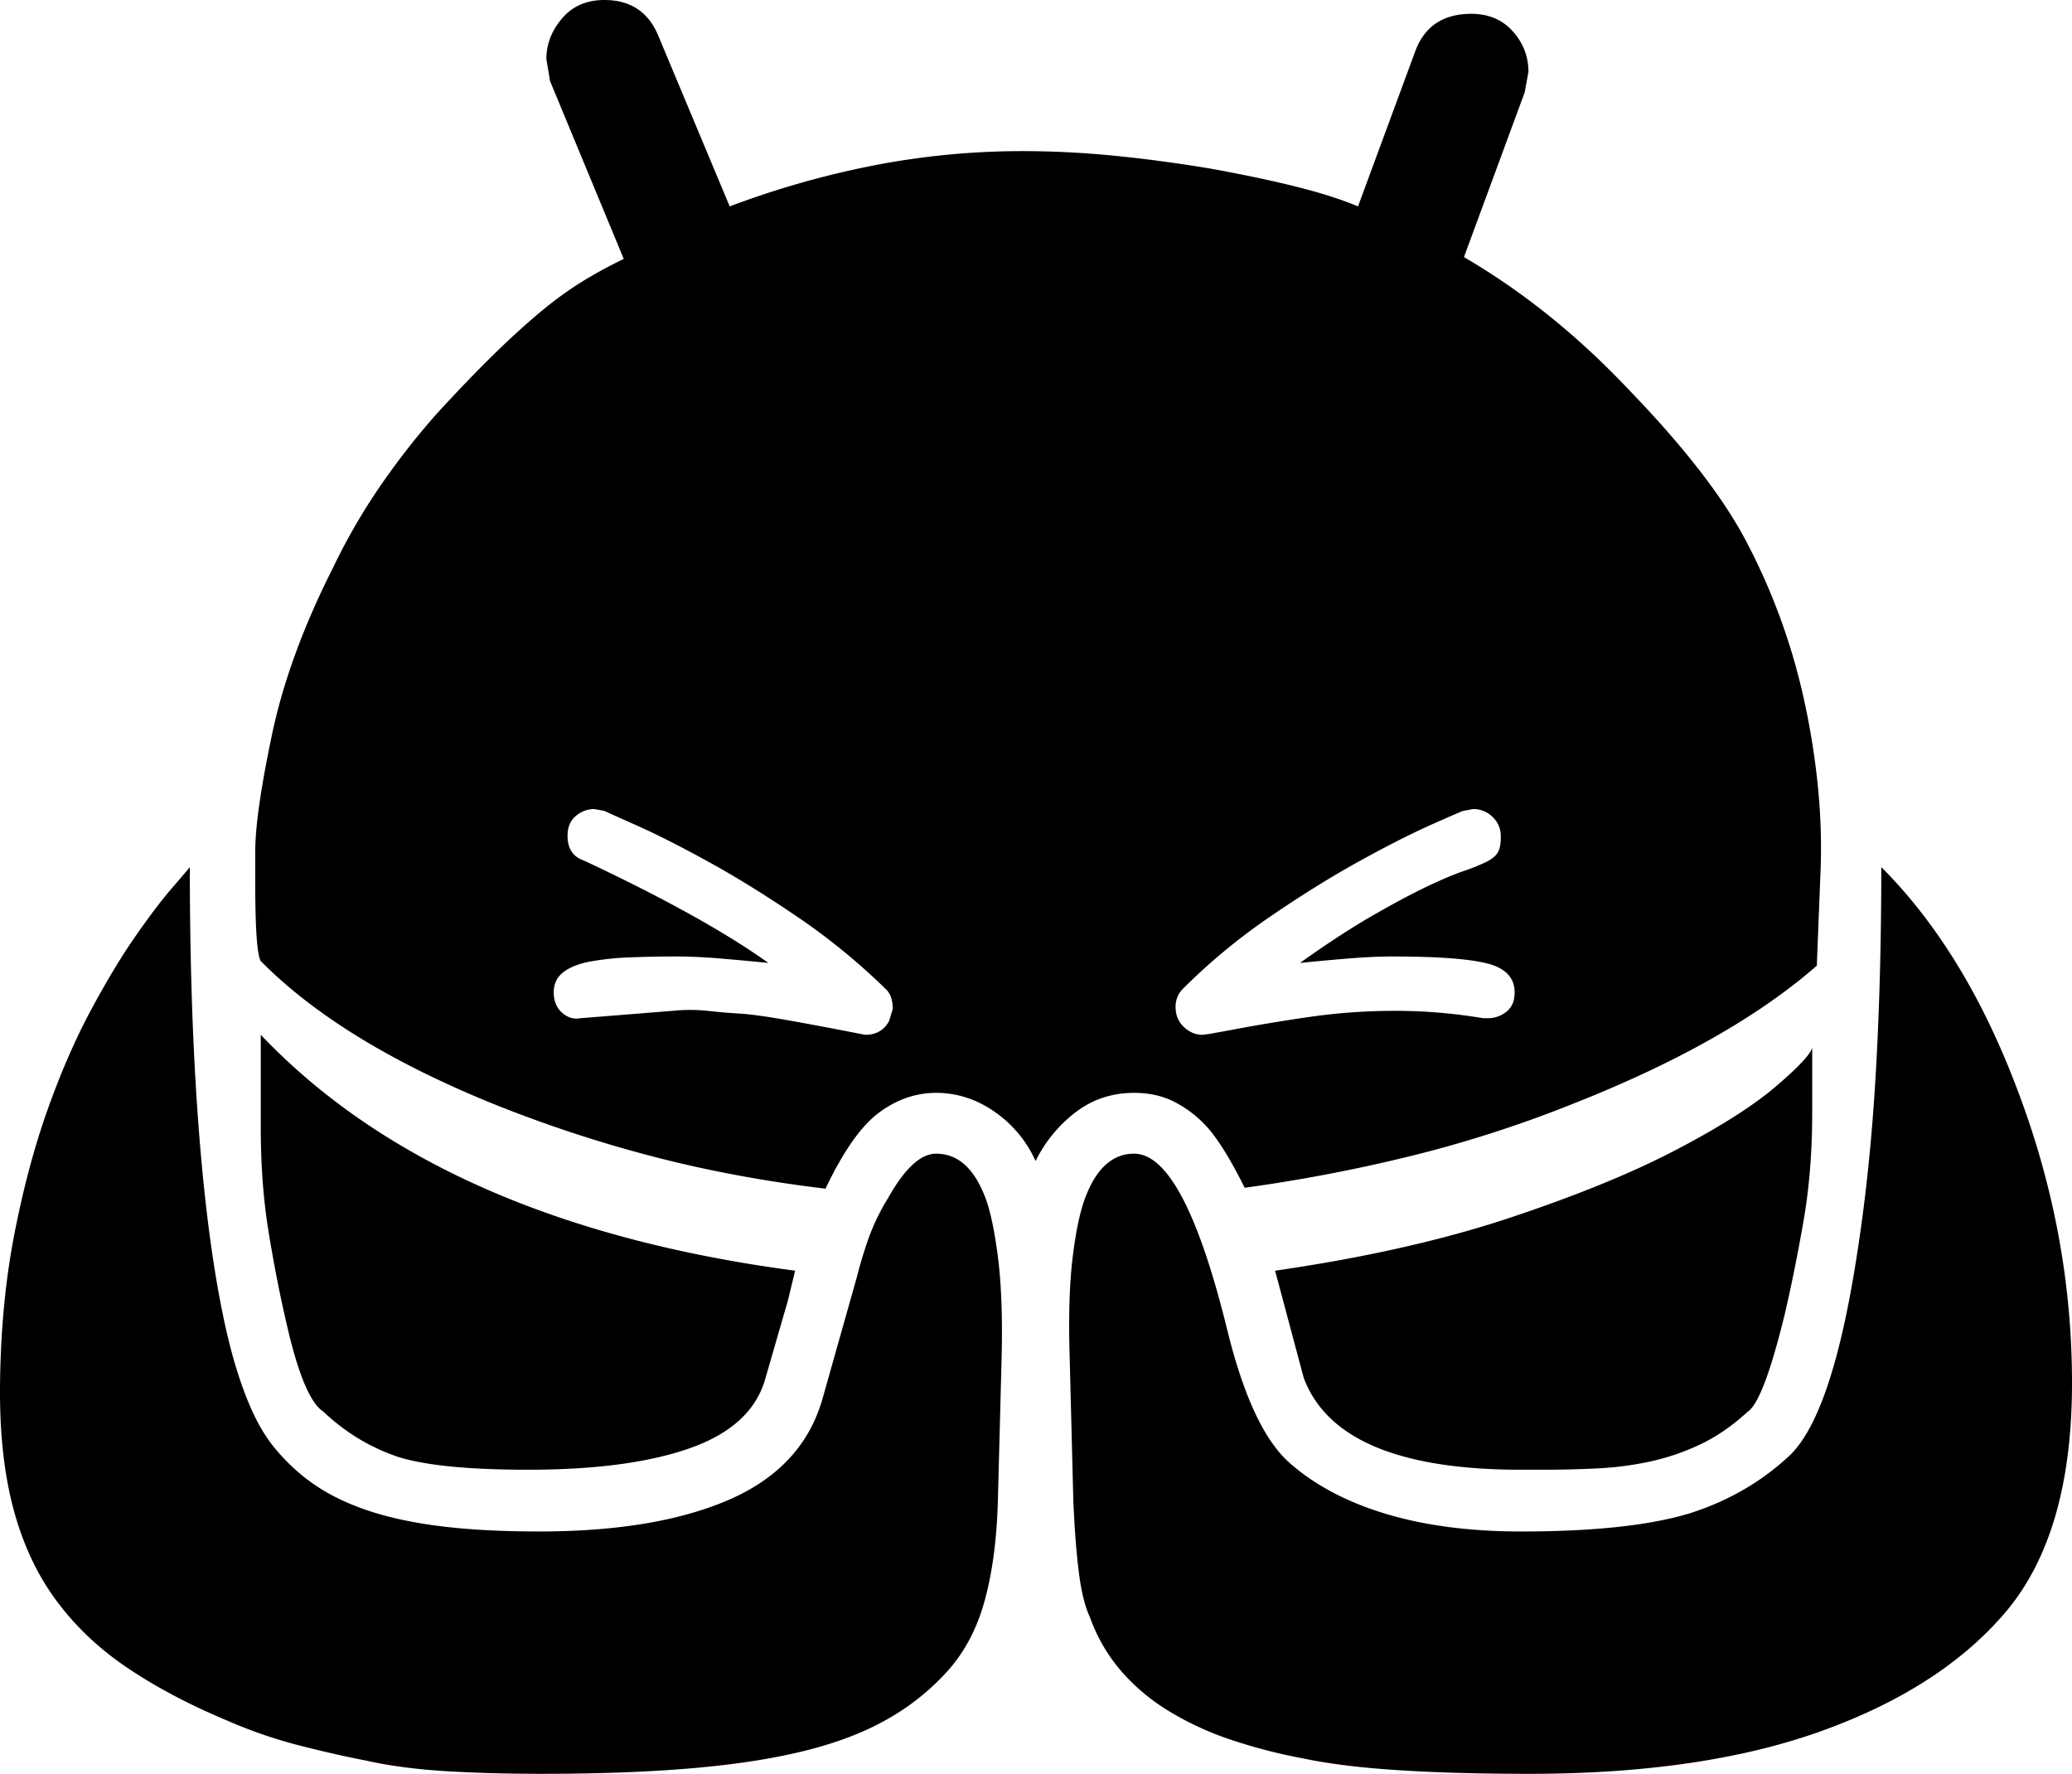 <svg viewBox="0 0 2249.06 1925" xmlns="http://www.w3.org/2000/svg"><path d="m1610.06 1105h5a31.76 31.76 0 0 0 20-7q9-7 9-21 0-24-30-31.5t-103-7.5q-20 0-45 2t-55 5q45-32 79-51.5t58-31q24-11.5 40-17a213.94 213.94 0 0 0 25-10q9-4.5 12.5-10t3.5-17.5q0-13-9-21.5a29.61 29.61 0 0 0 -21-8.5l-11 2q-3 1-34.5 15t-77 39q-45.49 25-97.5 60.5a661.42 661.42 0 0 0 -95 78.5 27.14 27.14 0 0 0 -8 20q0 13 9 21.5t20 8.5l8-1 22-4q42-8 87-14.5a650.45 650.45 0 0 1 93-6.5q24 0 47.5 2t47.5 6zm-645 3 4-13q0-15-8-22a695.14 695.14 0 0 0 -95.5-78q-51.49-35-97-60t-77-39q-31.5-14-35.5-16l-11-2a30.5 30.5 0 0 0 -20 7.5q-9 7.5-9 21.5 0 21 18 27 130 61 200 111-30-3-54.5-5t-45.5-2q-27 0-51 1a298.29 298.29 0 0 0 -42.5 4.5q-18.49 3.49-29 11.5t-10.5 22q0 14 9 22t20 6l100-8a181.33 181.33 0 0 1 38 0q18 2 35 3t51 7q34 6 85 16 18 0 26-15zm450 387-31-116q145-21 253.5-57t180.5-73.5q72-37.5 109-69t40-42.5v71q0 63-9.5 117.5t-20.5 101.5q-23 94-40 105-25 23-51.5 35.5a252.39 252.39 0 0 1 -54 18.5 350.39 350.39 0 0 1 -57 7.5q-29.49 1.5-60.5 1.5h-23q-198.99 0-236-100zm-842 100q-93 0-138-13-47-15-84-50-22-14-41-100-10-43-18.5-95t-8.5-113v-101q195 205 580 256l-8 33-24 83q-14 52-80.5 76t-177.5 24zm1469-654q92 92 149 245 58 154 58 315t-70 246q-69 83-199 130.5t-320 47.5q-81 0-143-4t-104-13a573.61 573.61 0 0 1 -78.5-20.5 329.81 329.81 0 0 1 -66.5-31 218.65 218.65 0 0 1 -51.5-43.5 185 185 0 0 1 -33.5-58q-8-17-12-48.5t-6-77.5l-4-157q-2-66 3.5-109.5t14.5-65.5q18-45 52-45 54 0 101 191 26 106 66 143 41 37 105 56.5t148 19.5q119 0 184-20 62-20 107-62 47-44 74-221 14-90 20-194t6-224zm-955 538-4 153q-2 61-14.5 106t-40.5 76a259.66 259.66 0 0 1 -64.5 51.5q-37.5 21.49-90 34.5t-123 19q-70.5 6-162.5 6-59 0-106-3t-83-11q-36-7-75-17a516.44 516.44 0 0 1 -78-27q-62-26-108.5-57.5t-77.5-74q-31-42.49-46-100t-14-134.5q1-87 15.5-161.5t36-135q21.51-60.49 47-108t48.5-80.5q23-33 39-51.5t20-23.5q0 165 10.5 294.5t30.5 214.5q10 42 23.5 74t31.5 52a204 204 0 0 0 42 37q24 16 57.5 27t78.5 16.5q45 5.51 105 5.5 128 0 207.5-35t100.5-110l37-131q5-20 12.5-41.5a235.28 235.28 0 0 1 21.5-44.5q27-48 52-48 34 0 52 44 9 21 15 67t4 116zm144-293q-36 0-63.5 21a150.21 150.21 0 0 0 -43.5 53 128.88 128.88 0 0 0 -44.5-53.5q-29.49-20.51-63.5-20.5-33 0-62 21.5t-58 82.5q-100-12-189.5-35.5a1429.87 1429.87 0 0 1 -173.5-57.5q-164-67-250-154-6-10-6-85v-34q0-40 18-126t66-181a661 661 0 0 1 52-90 811.24 811.24 0 0 1 61-78q33-36 60.5-63t51.5-47a397.71 397.71 0 0 1 46-33.5 491.31 491.31 0 0 1 45-24.5l-80-193-4-24q0-24 17-44t46-20q43 0 59 40l77 184a970.23 970.23 0 0 1 156.5-44.5 842.28 842.28 0 0 1 161.5-15.5q49 0 99.5 5t104.5 14q55 10 94.5 20t65.5 21l62-168q15-41 61-41 28 0 45 19t17 44l-4 22-66 179q96 56 179 144 87 90 125 160a681 681 0 0 1 63 167 814.9 814.9 0 0 1 16.5 97 667.5 667.5 0 0 1 3.5 100l-4 101q-95 83-265 150a1331.3 1331.3 0 0 1 -173.5 56 1749.34 1749.34 0 0 1 -182.5 35q-12-24-22-40t-18-25a123.89 123.89 0 0 0 -34-27q-19.99-11-46-11z"/></svg>